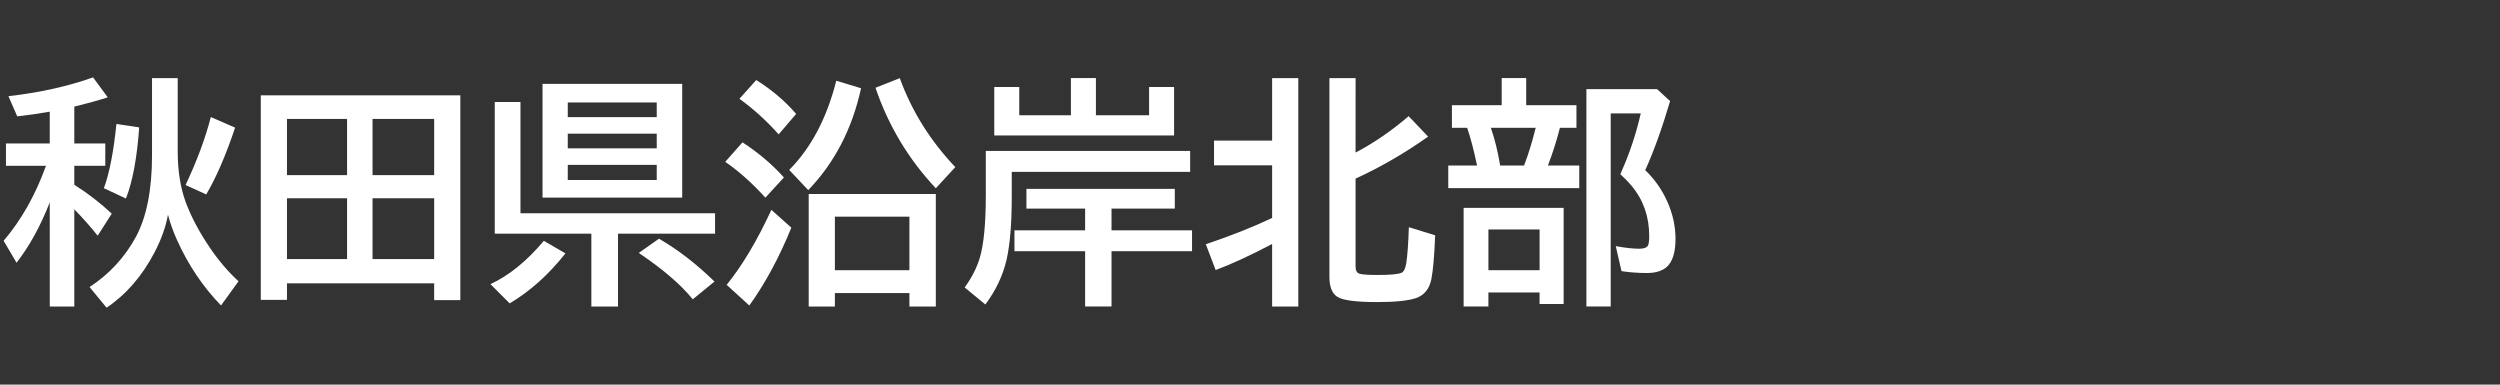 <svg version="1.1" xmlns="http://www.w3.org/2000/svg" xmlns:xlink="http://www.w3.org/1999/xlink" width="208" height="32" viewBox="0,0,208,32"><rect x="0" y="0" width="208" height="32" fill="#333333" stroke="none"/><g transform="translate(-240,-164)"><g data-paper-data="{&quot;isPaintingLayer&quot;:true}" fill-rule="nonzero" stroke="none" stroke-linecap="butt" stroke-linejoin="miter" stroke-miterlimit="10" stroke-dasharray="" stroke-dashoffset="0" style="mix-blend-mode: normal"><path d="M240,196v-32h208v32z" fill="none" stroke-width="0"></path><path d="M244.14,180.84c-0.775,1.979 -1.696,3.652 -2.764,5.019l-1.074,-1.826c1.471,-1.725 2.646,-3.805 3.525,-6.24h-3.33v-1.855h3.643v-2.647c-0.866,0.156 -1.768,0.286 -2.705,0.391l-0.732,-1.68c2.604,-0.299 4.951,-0.82 7.041,-1.562l1.221,1.66c-0.749,0.241 -1.676,0.498 -2.783,0.771v3.066h2.578v1.855h-2.578v1.582c1.126,0.71 2.165,1.51 3.115,2.402l-1.172,1.836c-0.54,-0.69 -1.188,-1.423 -1.943,-2.197v8.086h-2.041zM254.785,170.498v6.084c0,1.621 0.225,3.04 0.674,4.258c0.456,1.217 1.123,2.474 2.002,3.769c0.736,1.081 1.53,2.012 2.383,2.793l-1.455,2.012c-1.51,-1.556 -2.734,-3.379 -3.672,-5.469c-0.299,-0.658 -0.547,-1.351 -0.742,-2.08c-0.182,1.003 -0.55,2.038 -1.103,3.106c-1.035,1.986 -2.37,3.529 -4.004,4.629l-1.416,-1.719c1.641,-1.074 2.923,-2.461 3.848,-4.16c0.898,-1.66 1.348,-3.922 1.348,-6.787v-6.436zM255.439,179.394c0.957,-2.031 1.657,-3.916 2.1,-5.654l2.022,0.879c-0.762,2.279 -1.563,4.131 -2.402,5.557zM248.642,179.658c0.456,-1.217 0.804,-2.998 1.045,-5.342l1.895,0.283c-0.182,2.539 -0.55,4.512 -1.103,5.918z" fill="#ffffff" stroke-width="1"></path><path d="M278.3,171.93v17.041h-2.178v-1.397h-12.246v1.377h-2.178v-17.021zM263.876,173.893v4.678h5v-4.678zM263.876,180.494v5.059h5v-5.059zM276.122,185.553v-5.059h-5.127v5.059zM276.122,178.571v-4.678h-5.127v4.678z" fill="#ffffff" stroke-width="1"></path><path d="M296.76,170.98v9.463h-11.621v-9.463zM287.238,172.523v1.221h7.402v-1.221zM287.238,175.121v1.221h7.402v-1.221zM287.238,177.718v1.26h7.402v-1.26zM283.303,181.742h16.191v1.699h-8.076v6.064h-2.217v-6.064h-8.037v-10.957h2.139zM280.803,187.64c1.549,-0.716 3.031,-1.917 4.443,-3.603l1.797,1.045c-1.393,1.764 -2.939,3.151 -4.639,4.16zM297.639,188.9c-0.996,-1.224 -2.493,-2.51 -4.492,-3.857l1.68,-1.182c1.569,0.905 3.109,2.093 4.619,3.564z" fill="#ffffff" stroke-width="1"></path><path d="M317.86,180.14v9.365h-2.197v-1.123h-6.201v1.123h-2.178v-9.365zM309.462,182.025v4.453h6.201v-4.453zM304.784,175.179c-1.003,-1.126 -2.09,-2.113 -3.262,-2.959l1.397,-1.562c1.315,0.827 2.422,1.768 3.32,2.822zM303.68,180.443c-1.1,-1.211 -2.214,-2.204 -3.34,-2.978l1.435,-1.621c1.322,0.859 2.471,1.833 3.447,2.92zM300.458,187.699c1.302,-1.608 2.542,-3.688 3.721,-6.24l1.66,1.484c-1.003,2.467 -2.168,4.626 -3.496,6.475zM317.86,179.662c-2.272,-2.415 -3.945,-5.202 -5.019,-8.359l2.022,-0.801c0.99,2.734 2.529,5.202 4.619,7.402zM305.663,178.138c1.823,-1.836 3.128,-4.31 3.916,-7.422l2.061,0.625c-0.736,3.372 -2.2,6.198 -4.394,8.477z" fill="#ffffff" stroke-width="1"></path><path d="M331.18,173.59h4.424v-2.353h2.08v4.033h-14.961v-4.033h2.08v2.353h4.297v-3.096h2.08zM324.178,178.297v2.041c0,2.253 -0.143,4.007 -0.43,5.264c-0.306,1.322 -0.895,2.565 -1.768,3.731l-1.719,-1.416c0.599,-0.833 1.019,-1.657 1.26,-2.471c0.332,-1.12 0.498,-2.861 0.498,-5.225v-3.662h17.002v1.738zM332.479,181.354v1.807h6.699v1.738h-6.699v4.6h-2.197v-4.6h-5.879v-1.738h5.879v-1.807h-4.883v-1.641h12.344v1.641z" fill="#ffffff" stroke-width="1"></path><path d="M345.84,184.3c-1.797,0.944 -3.363,1.667 -4.697,2.168l-0.82,-2.148c2.09,-0.703 3.929,-1.432 5.518,-2.188v-4.375h-4.834v-2.061h4.834v-5.195h2.178v19.004h-2.178zM352.783,176.693c1.517,-0.794 2.988,-1.803 4.414,-3.027l1.621,1.699c-1.927,1.367 -3.939,2.533 -6.035,3.496v7.324c0,0.319 0.104,0.514 0.312,0.586c0.221,0.072 0.732,0.107 1.533,0.107c1.055,0 1.715,-0.062 1.982,-0.186c0.189,-0.085 0.319,-0.348 0.391,-0.791c0.098,-0.618 0.169,-1.618 0.215,-2.998l2.188,0.674c-0.065,1.686 -0.169,2.897 -0.312,3.633c-0.163,0.82 -0.589,1.351 -1.279,1.592c-0.658,0.221 -1.735,0.332 -3.232,0.332c-1.758,0 -2.865,-0.146 -3.32,-0.439c-0.436,-0.286 -0.654,-0.837 -0.654,-1.65v-16.543h2.178z" fill="#ffffff" stroke-width="1"></path><path d="M366.98,172.75h4.18v1.885h-1.377c-0.247,0.996 -0.579,2.041 -0.996,3.135h2.607v1.885h-10.898v-1.885h2.393c-0.26,-1.25 -0.534,-2.295 -0.82,-3.135h-1.27v-1.885h4.141v-2.256h2.041zM364.041,174.635c0.332,0.97 0.589,2.015 0.771,3.135h1.992l0.098,-0.273c0.28,-0.742 0.54,-1.585 0.781,-2.529l0.088,-0.332zM370.095,181.295v7.998h-2.002v-0.957h-4.258v1.162h-2.061v-8.203zM363.836,183.092v3.389h4.258v-3.389zM376.882,178.16c0.775,0.736 1.39,1.611 1.846,2.627c0.449,1.016 0.674,2.044 0.674,3.086c0,0.964 -0.179,1.673 -0.537,2.129c-0.371,0.475 -0.983,0.713 -1.836,0.713c-0.729,0 -1.436,-0.052 -2.119,-0.156l-0.479,-2.08c0.788,0.143 1.439,0.215 1.953,0.215c0.391,0 0.635,-0.091 0.732,-0.273c0.065,-0.13 0.098,-0.391 0.098,-0.781c0,-1.608 -0.482,-2.995 -1.445,-4.16c-0.254,-0.306 -0.573,-0.635 -0.957,-0.986l0.117,-0.273c0.677,-1.53 1.204,-3.125 1.582,-4.785h-2.5v16.064h-2.022v-18.086h5.879l1.084,0.996c-0.658,2.24 -1.348,4.157 -2.07,5.752z" fill="#ffffff" stroke-width="1"></path></g></g></svg>
